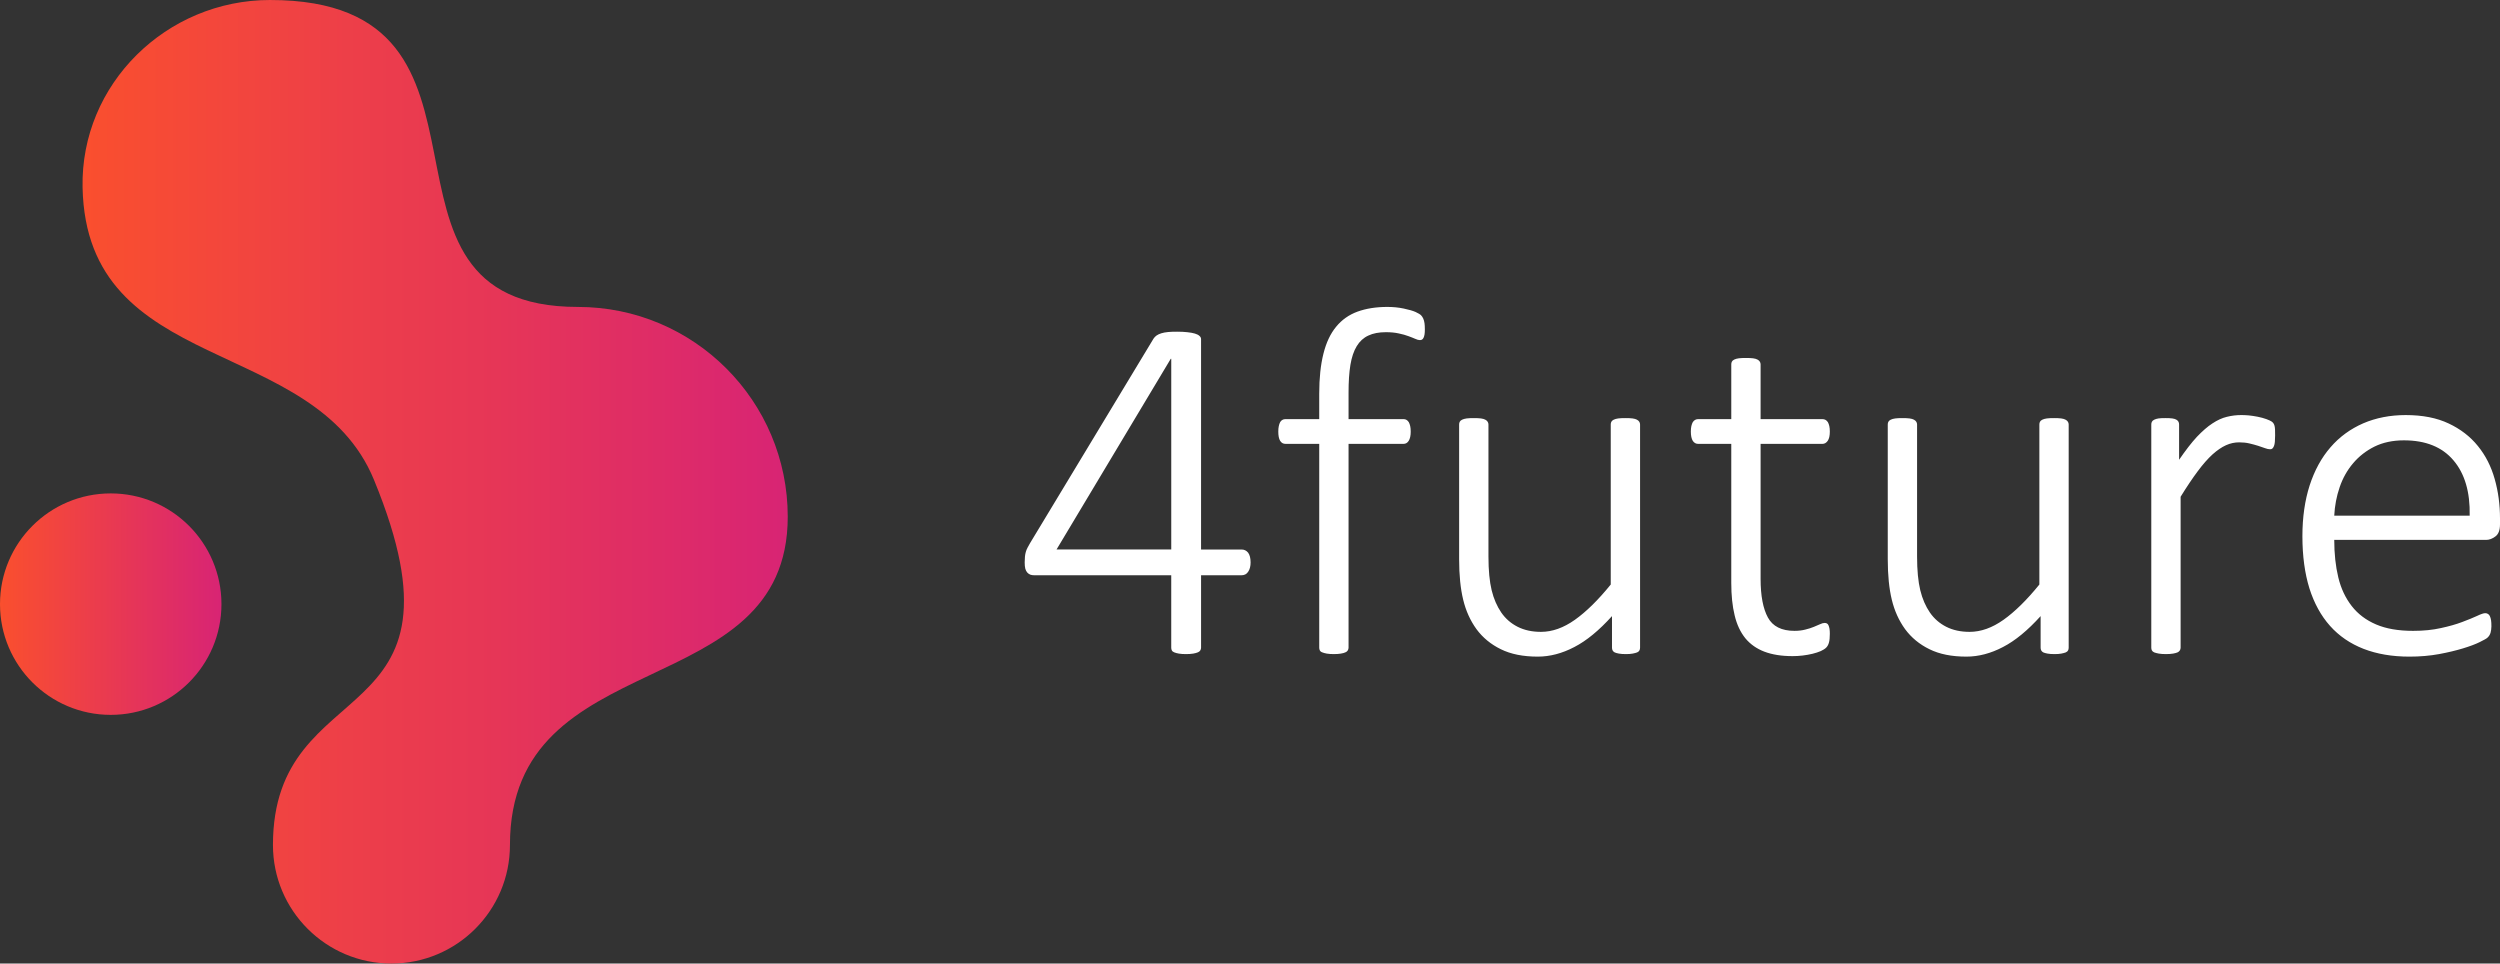 <?xml version="1.0" encoding="UTF-8"?>
<!DOCTYPE svg PUBLIC "-//W3C//DTD SVG 1.1//EN" "http://www.w3.org/Graphics/SVG/1.1/DTD/svg11.dtd">
<!-- Creator: CorelDRAW 2020 (64 Bit) -->
<svg xmlns="http://www.w3.org/2000/svg" xml:space="preserve" width="90.985mm" height="35.067mm" version="1.1" style="shape-rendering:geometricPrecision; text-rendering:geometricPrecision; image-rendering:optimizeQuality; fill-rule:evenodd; clip-rule:evenodd"
viewBox="0 0 8828.55 3402.63"
 xmlns:xlink="http://www.w3.org/1999/xlink"
 xmlns:xodm="http://www.corel.com/coreldraw/odm/2003">
 <rect x="0" y="0" width="8828.55" height="3402.63" fill="#333333" stroke="none"/>
 <defs>
  <style type="text/css">
   <![CDATA[
    .fil2 {fill:white;fill-rule:nonzero}
    .fil0 {fill:url(#id0)}
    .fil1 {fill:url(#id1)}
   ]]>
  </style>
  <linearGradient id="id0" gradientUnits="userSpaceOnUse" x1="291.48" y1="1701.31" x2="2781.84" y2="1701.31">
   <stop offset="0" style="stop-opacity:1; stop-color:#FA4F2E"/>
   <stop offset="1" style="stop-opacity:1; stop-color:#D82474"/>
  </linearGradient>
  <linearGradient id="id1" gradientUnits="userSpaceOnUse" xlink:href="#id0" x1="0.01" y1="2133.47" x2="782.06" y2="2133.47">
  </linearGradient>
 </defs>
 <g id="Camada_x0020_1">
  <g id="_2491340777008">
   <g>
    <path class="fil0" d="M953.61 0c921.29,0 262.08,1083.9 1087.34,1083.9 409.18,0 740.9,331.71 740.9,740.9 0,669.35 -981,440.31 -981,1159.36 0,231.11 -187.36,418.47 -418.47,418.47 -231.12,0 -418.48,-187.35 -418.48,-418.47 0,-621.51 729.2,-384.5 356.73,-1289.71 -211.43,-513.82 -1015.31,-364.32 -1029.03,-1032.44 -7.51,-365.54 296.39,-662.01 662,-662.01z"/>
    <path class="fil1" d="M391.03 1742.43c215.96,0 391.02,175.08 391.02,391.03 0,215.96 -175.07,391.02 -391.02,391.02 -215.97,0 -391.03,-175.07 -391.03,-391.02 0,-215.96 175.07,-391.03 391.03,-391.03z"/>
   </g>
   <path class="fil2" d="M4416.37 1985.98c0,13.39 -2.67,24.39 -8.33,32.72 -5.35,8.63 -13.38,12.79 -23.79,12.79l-142.77 0 0 255.8c0,3.27 -0.88,6.54 -2.67,9.52 -1.79,2.97 -4.76,5.36 -8.63,6.84 -4.17,1.79 -9.52,3.27 -16.36,4.46 -6.84,1.18 -15.47,1.78 -25.88,1.78 -9.82,0 -18.15,-0.59 -24.99,-1.78 -6.84,-1.19 -12.2,-2.68 -16.36,-4.46 -3.87,-1.48 -6.84,-3.87 -8.33,-6.84 -1.49,-2.98 -2.09,-6.25 -2.09,-9.52l0 -255.8 -483.63 0c-5.06,0 -9.81,-0.59 -13.97,-2.08 -3.87,-1.49 -7.73,-4.17 -10.71,-7.44 -3.27,-3.56 -5.66,-8.33 -7.14,-13.97 -1.48,-5.95 -2.08,-13.09 -2.08,-22.02 0,-7.43 0.3,-14.27 0.89,-20.22 0.59,-5.65 1.48,-11.3 2.98,-16.36 1.48,-5.36 3.56,-10.41 6.24,-15.47 2.38,-4.75 5.66,-10.41 8.92,-16.06l436.05 -722.18c2.68,-4.16 6.25,-7.73 10.7,-11 4.46,-2.98 9.82,-5.66 16.66,-7.73 6.55,-2.09 14.57,-3.57 23.8,-4.46 9.22,-0.89 19.92,-1.18 32.12,-1.18 13.68,0 25.58,0.59 35.99,1.78 10.71,1.19 19.63,2.68 26.47,4.76 7.14,2.08 12.49,4.75 16.36,8.33 3.87,3.27 5.65,7.14 5.65,11.3l0 742.99 142.77 0c9.81,0 17.55,3.87 23.5,11.3 5.65,7.73 8.62,19.04 8.62,34.2zm-280.18 -718.9l-1.78 0 -403.33 673.39 405.1 0 0 -673.39zm895.59 -105.29c0,8.02 -0.3,14.57 -1.19,19.63 -0.89,4.75 -2.08,8.92 -3.56,11.6 -1.49,2.97 -3.28,5.06 -5.36,6.25 -2.09,1.18 -4.46,1.78 -7.44,1.78 -4.46,0 -10.11,-1.48 -16.36,-4.45 -6.54,-2.98 -14.57,-5.95 -24.09,-9.52 -9.51,-3.57 -20.81,-6.84 -33.9,-9.52 -13.09,-2.98 -28.55,-4.46 -45.81,-4.46 -24.38,0 -45.2,3.87 -61.86,11.9 -16.96,7.74 -30.63,20.23 -41.05,37.47 -10.41,16.96 -17.85,39.27 -22.32,66.04 -4.45,27.06 -6.54,59.78 -6.54,98.15l0 93.39 194.23 0c3.86,0 7.43,0.9 10.4,2.68 2.98,1.79 5.66,4.46 8.03,8.02 2.09,3.87 3.86,8.64 5.07,13.98 1.18,5.36 1.78,11.9 1.78,19.34 0,14.57 -2.38,25.29 -7.13,32.72 -4.46,7.13 -10.71,10.7 -18.15,10.7l-194.23 0 0 719.8c0,3.27 -0.89,6.54 -2.67,9.52 -1.8,2.97 -4.46,5.36 -8.34,6.84 -3.57,1.79 -8.93,3.27 -16.06,4.46 -6.84,1.18 -15.18,1.78 -24.99,1.78 -10.12,0 -18.15,-0.59 -24.99,-1.78 -6.55,-1.19 -11.9,-2.68 -16.06,-4.46 -4.16,-1.48 -6.84,-3.87 -8.33,-6.84 -1.49,-2.98 -2.09,-6.25 -2.09,-9.52l0 -719.8 -119.27 0c-8.03,0 -14.27,-3.57 -18.74,-10.7 -4.46,-7.43 -6.55,-18.15 -6.55,-32.72 0,-7.44 0.6,-13.98 1.79,-19.34 1.19,-5.35 2.68,-10.11 4.76,-13.98 2.09,-3.56 4.75,-6.24 8.03,-8.02 2.97,-1.78 6.83,-2.68 10.7,-2.68l119.27 0 0 -89.82c0,-55.32 5.06,-102.32 14.87,-141.29 9.82,-39.25 24.69,-70.79 44.92,-95.17 19.93,-24.39 45.22,-42.24 75.25,-53.24 30.34,-11 65.44,-16.66 105.59,-16.66 19.63,0 38.97,1.79 57.4,5.66 18.75,3.86 32.72,8.03 42.24,12.2 9.52,4.45 16.06,8.33 19.34,11.6 2.97,2.97 5.65,7.14 7.72,11.61 2.09,4.75 3.57,10.11 4.46,16.35 0.89,5.95 1.19,12.79 1.19,20.53zm759.95 1125.5c0,3.56 -0.59,6.54 -2.08,9.52 -1.48,2.97 -4.17,5.36 -8.33,7.13 -4.16,1.49 -9.23,2.98 -15.77,4.17 -6.25,1.18 -13.98,1.78 -23.5,1.78 -10.41,0 -18.74,-0.59 -24.99,-1.78 -6.54,-1.19 -11.6,-2.68 -14.88,-4.17 -3.56,-1.78 -5.94,-4.16 -7.43,-7.13 -1.48,-2.98 -2.08,-5.96 -2.08,-9.52l0 -111.54c-45.51,50.26 -89.52,86.85 -132.95,109.15 -43.13,22.62 -86.25,33.91 -129.08,33.91 -51.76,0 -95.18,-8.63 -130.58,-26.17 -35.4,-17.26 -63.95,-41.05 -85.96,-70.8 -21.71,-30.04 -37.47,-64.55 -46.99,-104.1 -9.52,-39.27 -14.28,-86.85 -14.28,-142.77l0 -475.9c0,-3.57 0.6,-6.54 2.09,-9.52 1.49,-2.97 4.16,-5.36 8.33,-7.43 4.17,-2.09 9.52,-3.57 16.07,-4.46 6.83,-0.89 14.87,-1.18 24.99,-1.18 10.4,0 18.73,0.29 25.58,1.18 6.54,0.89 11.9,2.38 15.47,4.46 3.86,2.08 6.54,4.46 8.33,7.43 1.79,2.98 2.68,5.95 2.68,9.52l0 466.09c0,48.78 3.87,88.63 11.3,119.26 7.43,30.64 19.04,56.81 33.9,78.53 15.17,22.01 34.51,38.66 58,50.56 23.5,11.9 50.86,17.84 82.39,17.84 39.86,0 79.71,-14.28 119.57,-42.53 39.85,-28.26 82.09,-69.6 126.71,-124.63l0 -565.13c0,-3.57 0.59,-6.54 2.09,-9.52 1.48,-2.97 4.16,-5.36 8.33,-7.43 4.16,-2.09 9.52,-3.57 16.06,-4.46 6.84,-0.89 15.18,-1.18 25.88,-1.18 9.82,0 17.84,0.29 24.69,1.18 6.55,0.89 11.91,2.38 15.47,4.46 3.87,2.08 6.55,4.46 8.34,7.43 1.78,2.98 2.67,5.95 2.67,9.52l0 788.21zm670.13 -48.19c0,12.2 -0.9,22.31 -2.98,29.74 -2.08,7.74 -5.36,13.68 -9.81,18.15 -4.17,4.16 -10.71,8.33 -19.04,12.2 -8.33,3.57 -18.15,6.84 -29.15,9.52 -11,2.67 -22.9,4.75 -35.1,6.25 -12.2,1.48 -24.09,2.08 -35.69,2.08 -38.97,0 -71.99,-5.36 -99.35,-15.77 -27.35,-10.41 -49.67,-26.17 -67.21,-47.29 -17.25,-21.42 -30.04,-48.18 -37.78,-80.9 -8.03,-32.42 -11.9,-70.79 -11.9,-114.81l0 -490.77 -116.9 0c-8.03,0 -14.27,-3.57 -19.04,-10.7 -4.46,-7.43 -6.84,-18.15 -6.84,-32.72 0,-7.44 0.6,-13.98 1.79,-19.34 1.19,-5.35 2.97,-10.11 5.06,-13.98 2.38,-3.56 5.06,-6.24 8.33,-8.02 3.28,-1.78 6.85,-2.68 10.71,-2.68l116.9 0 0 -193.33c0,-3.57 0.59,-6.55 2.08,-9.52 1.48,-2.98 4.17,-5.36 8.34,-7.44 4.15,-2.08 9.51,-3.56 16.06,-4.45 6.84,-0.9 14.87,-1.19 24.98,-1.19 10.41,0 18.75,0.29 25.59,1.19 6.54,0.89 11.9,2.38 15.47,4.45 3.86,2.09 6.54,4.46 8.33,7.44 1.79,2.97 2.68,5.95 2.68,9.52l0 193.33 218.32 0c4.15,0 7.72,0.9 11,2.68 2.97,1.79 5.95,4.46 8.32,8.02 2.09,3.87 3.87,8.64 5.07,13.98 1.19,5.36 1.79,11.9 1.79,19.34 0,14.57 -2.39,25.29 -7.44,32.72 -5.06,7.13 -11.29,10.7 -18.73,10.7l-218.32 0 0 476.5c0,59.78 8.63,105.29 25.88,136.82 16.95,31.23 48.48,46.99 93.7,46.99 13.97,0 26.76,-1.48 38.07,-4.45 11.3,-2.69 21.42,-5.96 30.04,-9.52 8.93,-3.57 16.06,-6.55 22.31,-9.52 6.25,-2.98 11.6,-4.46 16.06,-4.46 2.98,0 5.66,0.59 8.03,1.78 2.38,1.2 4.16,3.28 5.65,6.55 1.49,3.27 2.68,7.43 3.57,12.2 0.89,5.06 1.19,11.3 1.19,18.74zm843.52 48.19c0,3.56 -0.59,6.54 -2.08,9.52 -1.48,2.97 -4.16,5.36 -8.33,7.13 -4.16,1.49 -9.22,2.98 -15.76,4.17 -6.26,1.18 -13.98,1.78 -23.5,1.78 -10.41,0 -18.75,-0.59 -24.99,-1.78 -6.55,-1.19 -11.61,-2.68 -14.88,-4.17 -3.57,-1.78 -5.95,-4.16 -7.43,-7.13 -1.48,-2.98 -2.09,-5.96 -2.09,-9.52l0 -111.54c-45.51,50.26 -89.52,86.85 -132.95,109.15 -43.13,22.62 -86.25,33.91 -129.08,33.91 -51.76,0 -95.18,-8.63 -130.58,-26.17 -35.4,-17.26 -63.94,-41.05 -85.95,-70.8 -21.72,-30.04 -37.48,-64.55 -47,-104.1 -9.52,-39.27 -14.27,-86.85 -14.27,-142.77l0 -475.9c0,-3.57 0.59,-6.54 2.09,-9.52 1.48,-2.97 4.15,-5.36 8.33,-7.43 4.16,-2.09 9.52,-3.57 16.06,-4.46 6.84,-0.89 14.88,-1.18 24.99,-1.18 10.41,0 18.74,0.29 25.58,1.18 6.54,0.89 11.9,2.38 15.47,4.46 3.86,2.08 6.54,4.46 8.33,7.43 1.79,2.98 2.68,5.95 2.68,9.52l0 466.09c0,48.78 3.87,88.63 11.3,119.26 7.43,30.64 19.04,56.81 33.9,78.53 15.17,22.01 34.51,38.66 58,50.56 23.5,11.9 50.86,17.84 82.4,17.84 39.85,0 79.71,-14.28 119.56,-42.53 39.85,-28.26 82.09,-69.6 126.72,-124.63l0 -565.13c0,-3.57 0.59,-6.54 2.08,-9.52 1.49,-2.97 4.16,-5.36 8.33,-7.43 4.17,-2.09 9.52,-3.57 16.07,-4.46 6.83,-0.89 15.17,-1.18 25.87,-1.18 9.82,0 17.84,0.29 24.69,1.18 6.55,0.89 11.91,2.38 15.47,4.46 3.87,2.08 6.55,4.46 8.34,7.43 1.78,2.98 2.67,5.95 2.67,9.52l0 788.21zm729.02 -749.54c0,8.63 -0.29,16.06 -0.88,22.31 -0.6,5.95 -1.49,11 -2.98,14.57 -1.48,3.86 -3.28,6.84 -5.36,8.93 -2.08,2.08 -4.75,2.97 -8.33,2.97 -5.06,0 -11.3,-1.19 -18.15,-3.86 -7.14,-2.69 -15.17,-5.36 -24.39,-8.34 -9.22,-2.97 -19.62,-5.65 -30.63,-8.33 -11,-2.68 -23.2,-3.86 -36.58,-3.86 -15.47,0 -30.93,3.27 -46.1,10.11 -15.18,6.84 -30.93,17.54 -47.59,32.42 -16.36,14.88 -33.91,34.81 -52.05,59.19 -18.45,24.69 -38.67,54.73 -60.68,90.42l0 533.01c0,3.56 -0.89,6.54 -2.67,9.52 -1.79,2.97 -4.46,5.36 -8.34,7.13 -3.56,1.49 -8.92,2.98 -15.47,4.17 -6.84,1.18 -15.17,1.78 -25.57,1.78 -10.12,0 -18.15,-0.59 -24.99,-1.78 -6.55,-1.19 -11.9,-2.68 -16.07,-4.17 -4.16,-1.78 -6.84,-4.16 -8.33,-7.13 -1.48,-2.98 -2.09,-5.96 -2.09,-9.52l0 -788.21c0,-3.57 0.6,-6.54 2.09,-9.52 1.48,-2.97 4.16,-5.36 8.33,-7.43 4.17,-2.09 9.23,-3.57 15.18,-4.46 6.24,-0.89 14.27,-1.18 24.08,-1.18 9.82,0 17.85,0.29 24.39,1.18 6.25,0.89 11.3,2.38 14.57,4.46 3.57,2.08 5.95,4.46 7.43,7.43 1.48,2.98 2.08,5.95 2.08,9.52l0 124.63c22.91,-33.32 43.73,-60.38 62.76,-80.91 19.34,-20.23 37.48,-36.29 55.04,-47.59 17.54,-11.6 34.5,-19.33 50.86,-23.19 16.66,-4.17 33.61,-6.25 51.16,-6.25 7.44,0 16.07,0.3 26.18,1.19 9.81,0.88 20.22,2.67 31.53,4.75 11.6,2.38 21.72,5.06 30.63,8.33 8.93,3.27 15.18,6.25 18.75,8.63 3.56,2.68 5.95,5.06 6.84,7.14 1.18,1.79 2.38,4.46 3.26,7.73 0.9,3.27 1.49,7.43 1.8,13.08 0.29,5.36 0.29,12.5 0.29,21.12zm794.16 313.8c0,21.11 -5.65,35.4 -16.65,43.13 -11,8.03 -21.72,11.9 -32.13,11.9l-536.57 0c0,48.78 4.76,92.8 14.27,132.36 9.52,39.55 25.58,73.16 47.59,101.42 22.02,28.26 50.57,49.67 85.97,64.84 35.39,15.18 78.82,22.61 130.58,22.61 36.57,0 69.3,-3.27 98.15,-9.81 29.15,-6.25 54.13,-13.39 75.25,-21.42 21.42,-8.02 38.67,-15.16 52.35,-21.42 13.68,-6.54 23.2,-9.81 29.15,-9.81 3.57,0 6.54,0.89 9.52,2.68 2.97,1.79 5.36,4.46 6.84,8.03 1.78,3.86 3.27,8.62 4.16,14.56 0.89,5.66 1.19,12.8 1.19,21.42 0,4.17 -0.3,8.03 -0.89,11.91 -0.6,3.56 -1.19,7.13 -2.09,10.41 -0.89,2.97 -2.38,6.24 -3.86,8.92 -1.8,2.98 -4.17,5.95 -7.14,8.63 -2.98,2.98 -11.9,8.03 -27.07,15.47 -14.88,7.43 -34.8,14.88 -59.19,22.31 -24.38,7.44 -52.64,14.27 -84.77,20.22 -32.42,5.95 -67.21,8.93 -104.4,8.93 -60.97,0 -114.81,-9.22 -161.8,-27.36 -47.29,-18.45 -86.85,-45.51 -118.68,-81.2 -31.82,-35.7 -56.21,-80.01 -72.87,-132.66 -16.36,-52.94 -24.69,-114.22 -24.69,-184.11 0,-66.62 8.63,-126.41 25.58,-179.36 17.25,-52.94 41.65,-97.86 73.76,-134.74 31.83,-36.88 70.49,-64.84 115.41,-84.47 44.91,-19.33 95.17,-29.15 150.21,-29.15 59.18,0 109.74,9.82 151.68,29.74 41.65,19.63 76.15,46.1 103.21,79.71 27.06,33.32 46.7,71.98 59.19,116.3 12.5,44.01 18.74,90.42 18.74,139.19l0 20.82zm-107.08 -30.63c1.79,-83.58 -17.55,-148.72 -57.4,-195.42 -39.85,-47 -98.15,-70.49 -174.89,-70.49 -39.26,0 -74.07,7.43 -103.81,22.01 -29.74,14.88 -55.03,34.51 -75.55,58.9 -20.52,24.09 -36.58,52.35 -47.59,84.77 -11.01,32.12 -17.25,65.44 -19.04,100.24l478.28 0z"/>
  </g>
 </g>
</svg>

